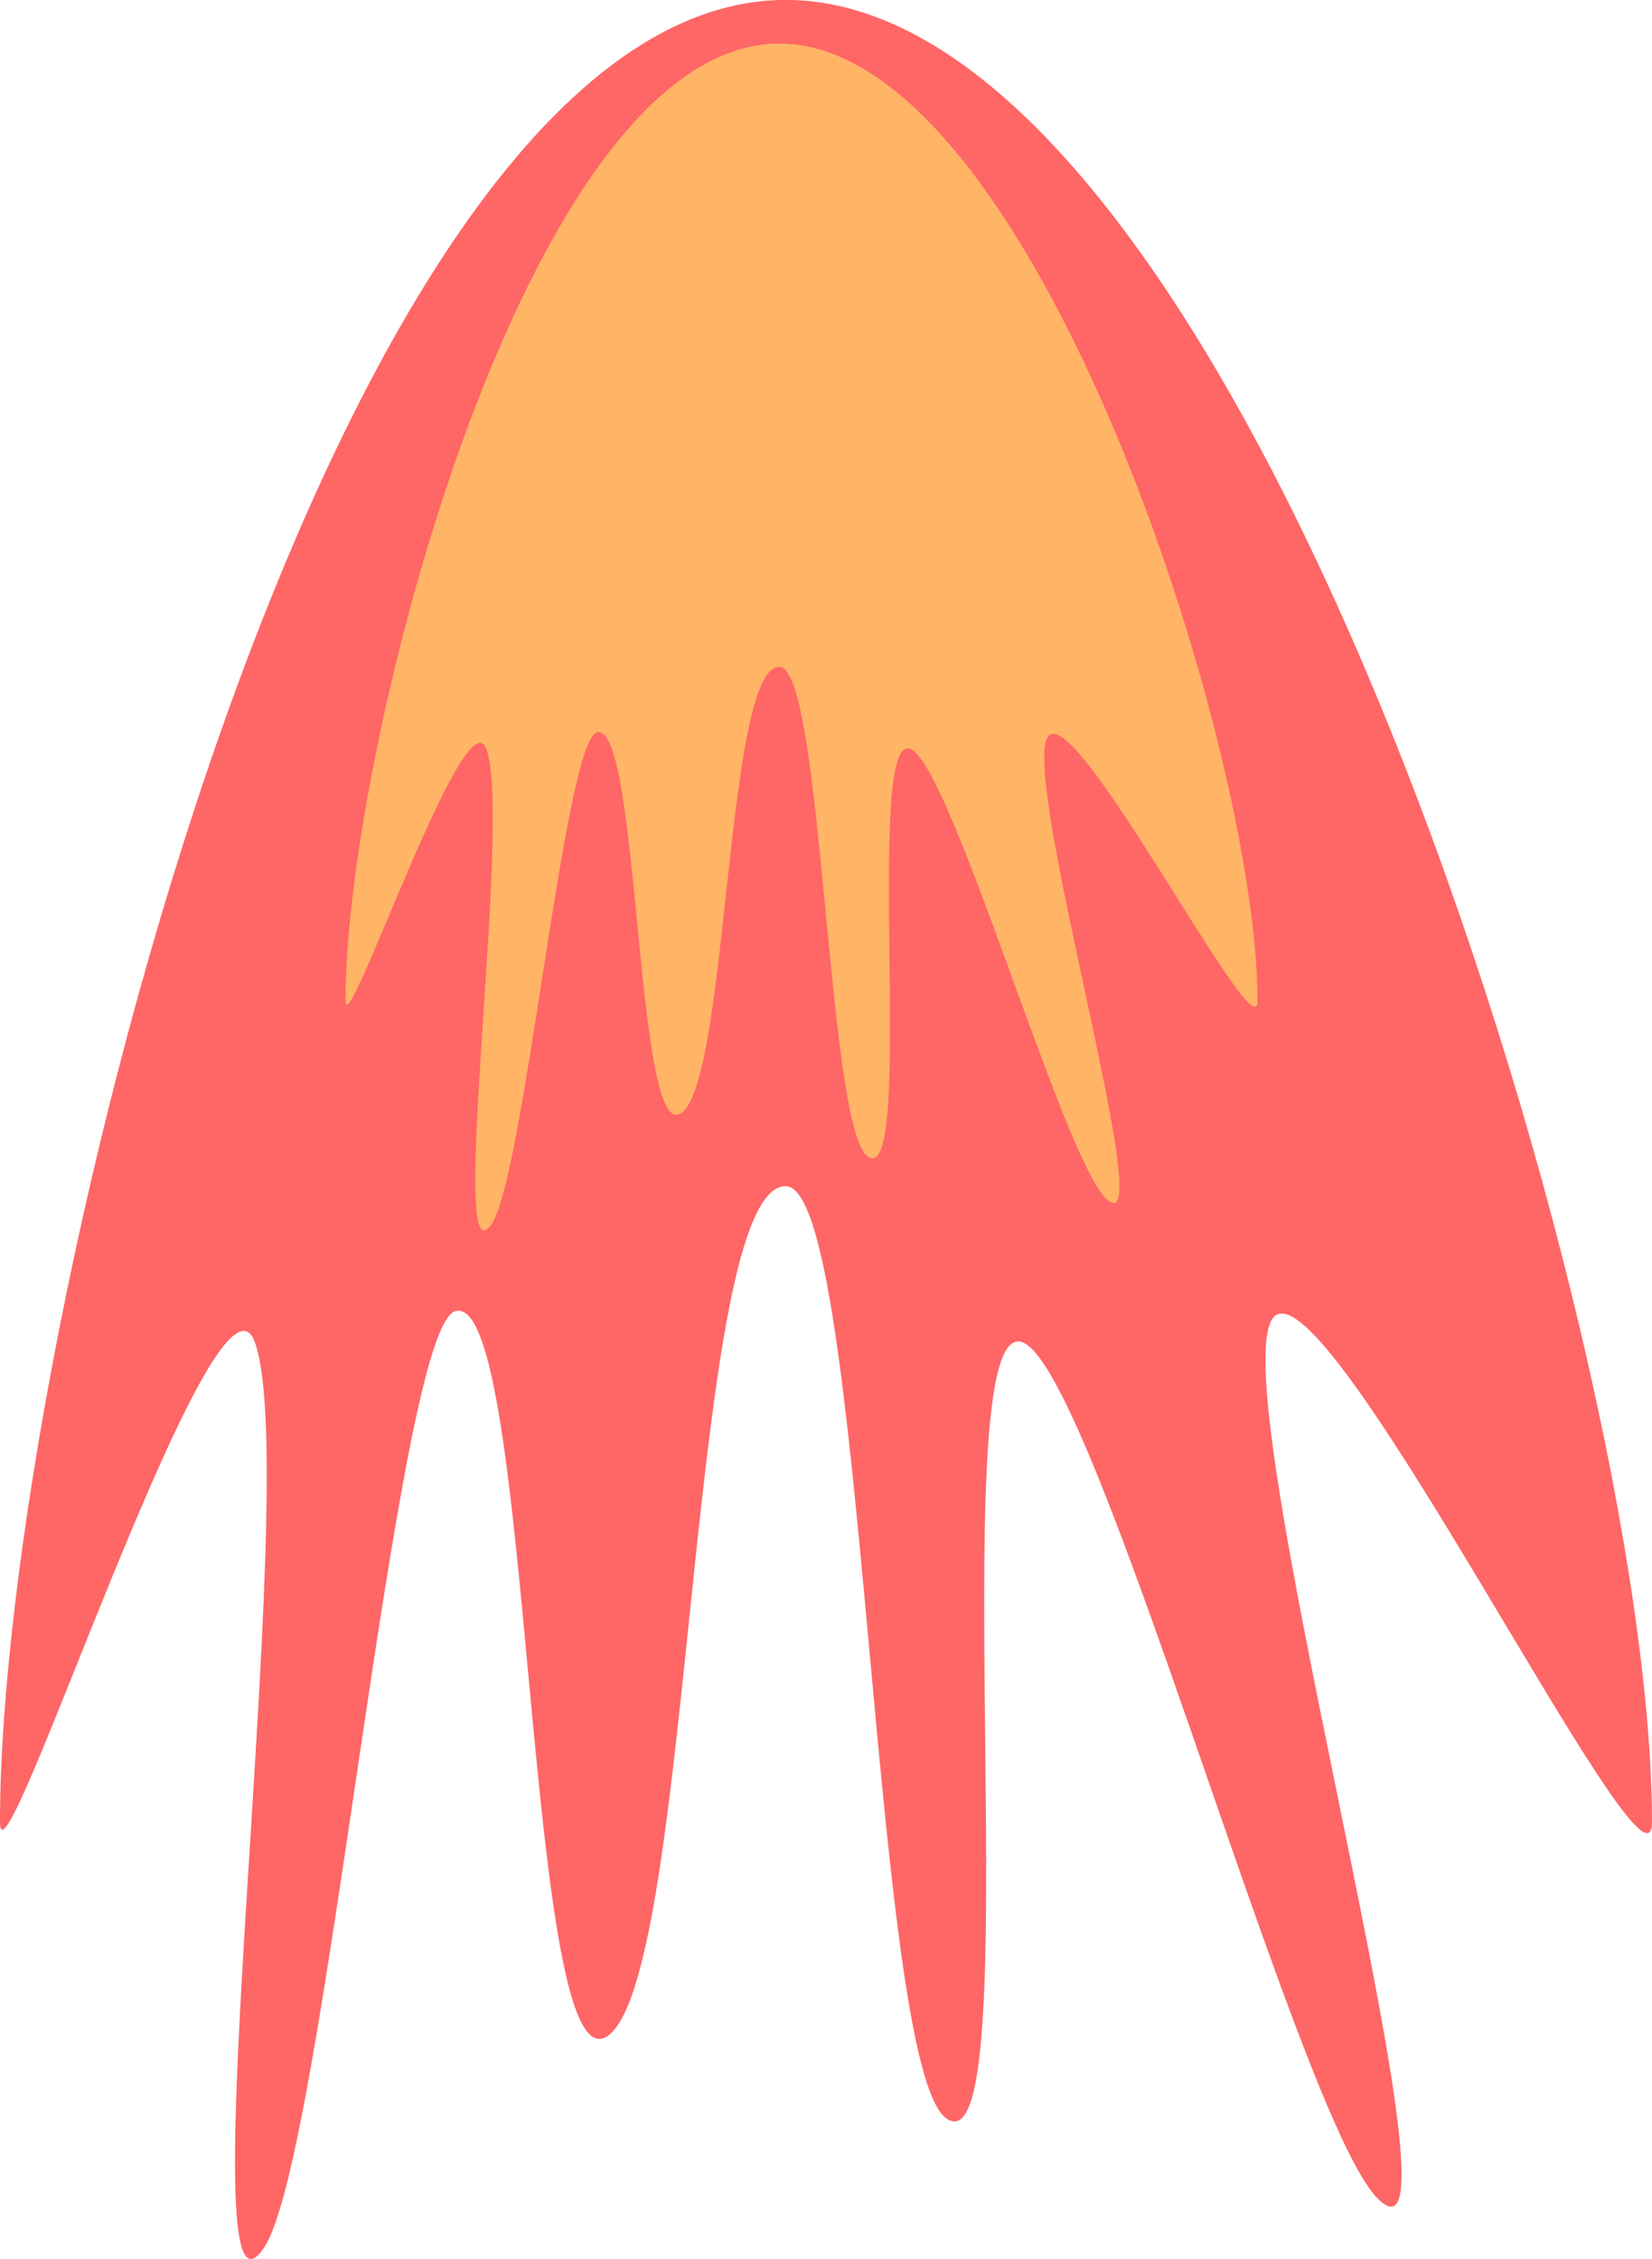<svg version="1.1" xmlns="http://www.w3.org/2000/svg" xmlns:xlink="http://www.w3.org/1999/xlink" width="28.962" height="39.608" viewBox="0,0,28.962,39.608"><g transform="translate(-228.128,-292.671)"><g data-paper-data="{&quot;isPaintingLayer&quot;:true}" fill-rule="nonzero" stroke="none" stroke-width="0" stroke-linecap="butt" stroke-linejoin="miter" stroke-miterlimit="10" stroke-dasharray="" stroke-dashoffset="0" style="mix-blend-mode: normal"><path d="M257.09,324.619c0,1.867 -5.958,-10.408 -6.688,-8.765c-0.76,1.711 3.671,17.265 1.859,15.344c-1.419,-1.505 -4.982,-14.744 -6.243,-15.003c-1.41,-0.289 0.2,14.698 -1.302,13.617c-1.315,-0.947 -1.416,-16.343 -2.814,-16.343c-1.7,0 -1.605,13.54 -3.07,14.859c-1.52,1.368 -1.333,-13.018 -2.717,-12.669c-1.042,0.263 -2.299,14.849 -3.358,16.423c-1.426,2.122 0.688,-13.537 -0.161,-15.877c-0.672,-1.852 -4.468,9.925 -4.468,8.414c0,-8.526 5.777,-31.949 13.775,-31.949c7.998,0 15.187,23.422 15.187,31.949z" fill="#ff6666"/><path d="M250.176,310.221c0,0.981 -3.289,-5.468 -3.692,-4.605c-0.42,0.899 2.027,9.071 1.026,8.062c-0.783,-0.791 -2.75,-7.747 -3.447,-7.883c-0.778,-0.152 0.11,7.723 -0.719,7.155c-0.726,-0.497 -0.782,-8.587 -1.554,-8.587c-0.939,0 -0.886,7.114 -1.695,7.807c-0.839,0.719 -0.736,-6.84 -1.5,-6.657c-0.575,0.138 -1.269,7.802 -1.854,8.629c-0.787,1.115 0.38,-7.112 -0.089,-8.342c-0.371,-0.973 -2.467,5.214 -2.467,4.421c0,-4.48 3.189,-16.786 7.605,-16.786c4.415,0 8.384,12.306 8.384,16.786z" fill="#ffb466"/></g></g></svg>